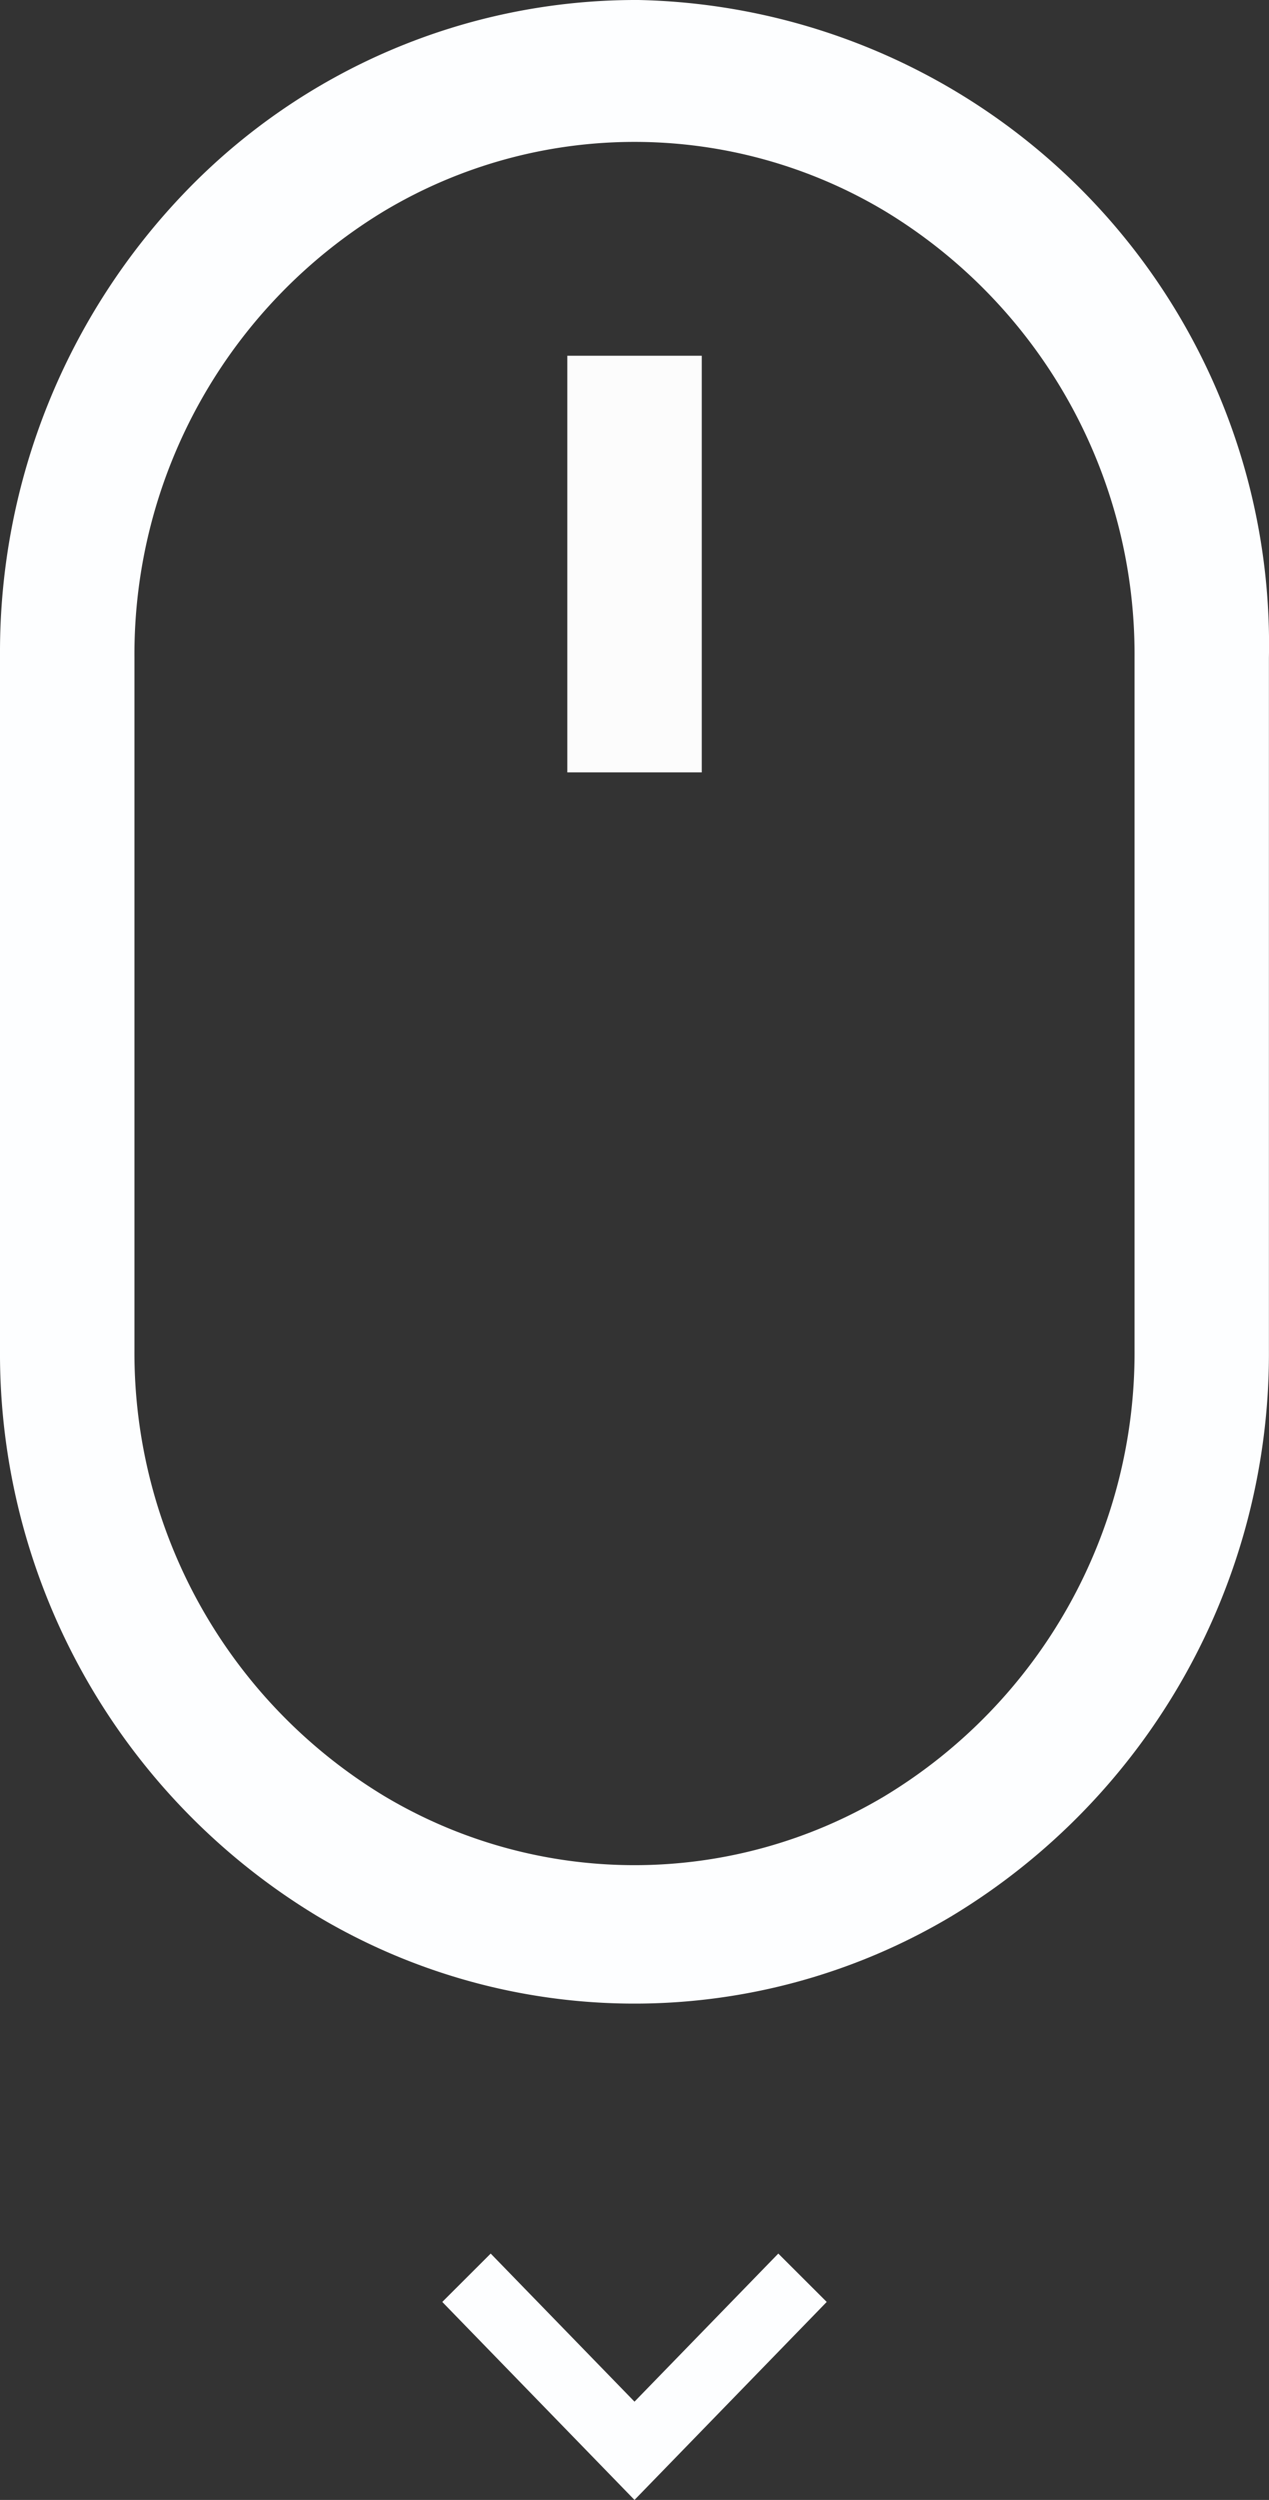 <svg xmlns="http://www.w3.org/2000/svg" viewBox="0 0 15.62 30.758"><rect x="0" y="0" width="15.62" height="30.758" fill="#333333" stroke="none"/><title>icon_scroll</title><path d="M7.81,1.703A6.068,6.068,0,0,0,3.458,3.559,6.431,6.431,0,0,0,1.655,8.038l0.0.051v8.515A6.372,6.372,0,0,0,4.73,22.098a6.004,6.004,0,0,0,6.16,0,6.372,6.372,0,0,0,3.075-5.493V8.09A6.434,6.434,0,0,0,12.197,3.595a6.071,6.071,0,0,0-4.338-1.892Zm.827,7.8H6.983V4.394H8.637Z" style="fill:none"/><path d="M7.81,0a7.699,7.699,0,0,0-5.522,2.354A8.16,8.16,0,0,0,0,8.038l0.0.051v8.515a8.085,8.085,0,0,0,3.902,6.969,7.618,7.618,0,0,0,7.815,0,8.085,8.085,0,0,0,3.902-6.969V8.09a7.93,7.93,0,0,0-7.76-8.09Zm6.155,16.605a6.372,6.372,0,0,1-3.075,5.493,6.004,6.004,0,0,1-6.16,0,6.372,6.372,0,0,1-3.075-5.493V8.09A6.372,6.372,0,0,1,4.73,2.596a6.004,6.004,0,0,1,6.16,0,6.372,6.372,0,0,1,3.075,5.493Z" style="fill:#fdfeff"/><rect x="6.983" y="4.377" width="1.655" height="5.126" style="fill:#fcfcfc"/><polygon points="7.81 29.549 6.04 27.727 5.444 28.322 7.81 30.758 10.176 28.322 9.58 27.727 7.81 29.549" style="fill:#fdfeff"/></svg>